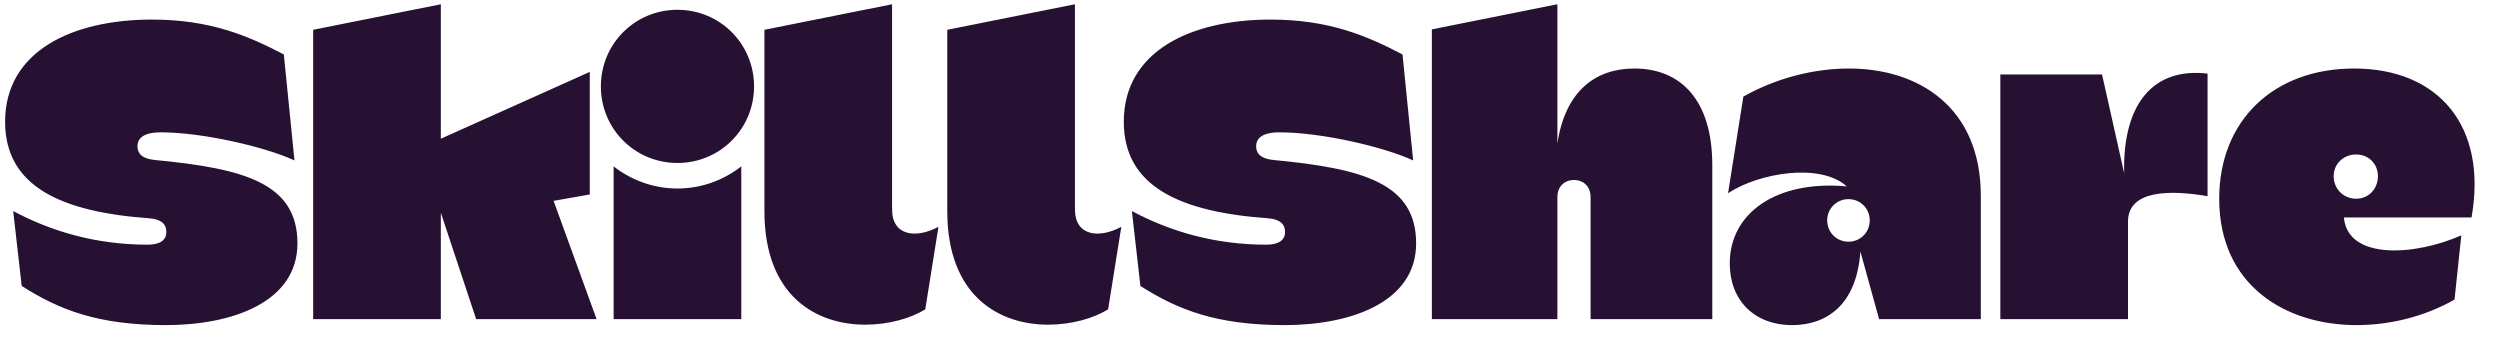 <svg width="141" height="19" viewBox="0 0 141 19" fill="none" xmlns="http://www.w3.org/2000/svg">
<path d="M9.36 18.336C5.52 18.336 3.336 17.472 1.224 16.128L0.744 11.904C2.904 13.056 5.424 13.8 8.328 13.8C9.072 13.8 9.384 13.512 9.384 13.08C9.384 12.648 9.096 12.36 8.424 12.312C3.432 11.952 0.288 10.512 0.288 6.864C0.288 2.88 4.08 1.104 8.568 1.104C11.856 1.104 13.992 2.016 16.008 3.072L16.608 9.048C14.952 8.28 11.424 7.464 9.072 7.464C7.992 7.464 7.752 7.872 7.752 8.256C7.752 8.64 7.992 8.952 8.736 9.024C13.8 9.504 16.776 10.344 16.776 13.728C16.776 17.04 13.104 18.336 9.36 18.336ZM17.663 18V1.68L24.863 0.24V7.824L33.263 4.056V10.968L31.223 11.328L33.647 18H26.855L24.863 12V18H17.663ZM34.609 9.384C35.593 10.152 36.842 10.632 38.209 10.632C39.578 10.632 40.825 10.152 41.809 9.384V18H34.609V9.384ZM38.209 9.192C35.809 9.192 33.889 7.272 33.889 4.872C33.889 2.472 35.809 0.552 38.209 0.552C40.609 0.552 42.529 2.472 42.529 4.872C42.529 7.272 40.609 9.192 38.209 9.192ZM43.113 11.904V1.68L50.313 0.24V11.808C50.313 13.32 51.681 13.464 52.929 12.792L52.185 17.448C51.369 17.952 50.121 18.312 48.801 18.312C46.089 18.312 43.113 16.752 43.113 11.904ZM53.426 11.904V1.68L60.626 0.24V11.808C60.626 13.32 61.994 13.464 63.242 12.792L62.498 17.448C61.682 17.952 60.434 18.312 59.114 18.312C56.402 18.312 53.426 16.752 53.426 11.904ZM72.454 18.336C68.614 18.336 66.43 17.472 64.318 16.128L63.838 11.904C65.998 13.056 68.518 13.8 71.422 13.8C72.166 13.8 72.478 13.512 72.478 13.08C72.478 12.648 72.19 12.36 71.518 12.312C66.526 11.952 63.382 10.512 63.382 6.864C63.382 2.88 67.174 1.104 71.662 1.104C74.95 1.104 77.086 2.016 79.102 3.072L79.702 9.048C78.046 8.28 74.518 7.464 72.166 7.464C71.086 7.464 70.846 7.872 70.846 8.256C70.846 8.64 71.086 8.952 71.83 9.024C76.894 9.504 79.87 10.344 79.87 13.728C79.87 17.04 76.198 18.336 72.454 18.336ZM80.757 18V1.656L87.837 0.24V8.088C88.293 5.088 90.021 3.864 92.181 3.864C94.773 3.864 96.573 5.616 96.573 9.312V18H89.709V11.112C89.709 10.512 89.301 10.152 88.773 10.152C88.245 10.152 87.837 10.512 87.837 11.112V18H80.757ZM104.926 14.184C104.71 17.304 102.91 18.336 101.086 18.336C98.926 18.336 97.558 16.92 97.558 14.856C97.558 12.024 100.174 10.152 104.158 10.512C102.67 9.168 99.214 9.744 97.462 10.896L98.326 5.448C100.15 4.416 102.286 3.864 104.278 3.864C108.238 3.864 111.718 6.072 111.718 11.04V18H105.982L104.926 14.184ZM104.254 13.632C104.926 13.632 105.454 13.104 105.454 12.432C105.454 11.76 104.926 11.232 104.254 11.232C103.582 11.232 103.054 11.76 103.054 12.432C103.054 13.104 103.582 13.632 104.254 13.632ZM112.819 18V4.2H118.555L119.803 9.768C119.707 5.808 121.483 3.792 124.507 4.152V11.064C122.395 10.704 120.019 10.704 120.019 12.504V18H112.819ZM125.163 11.208C125.163 6.792 128.235 3.864 132.771 3.864C137.523 3.864 140.307 7.104 139.395 12.264H132.195C132.411 14.688 136.227 14.424 138.819 13.272L138.435 16.896C136.755 17.856 134.787 18.336 132.915 18.336C128.883 18.336 125.163 16.08 125.163 11.208ZM132.891 11.208C133.587 11.208 134.115 10.656 134.115 9.936C134.115 9.24 133.587 8.712 132.891 8.712C132.171 8.712 131.619 9.24 131.619 9.936C131.619 10.656 132.171 11.208 132.891 11.208Z" fill="#261133"/>
</svg>
